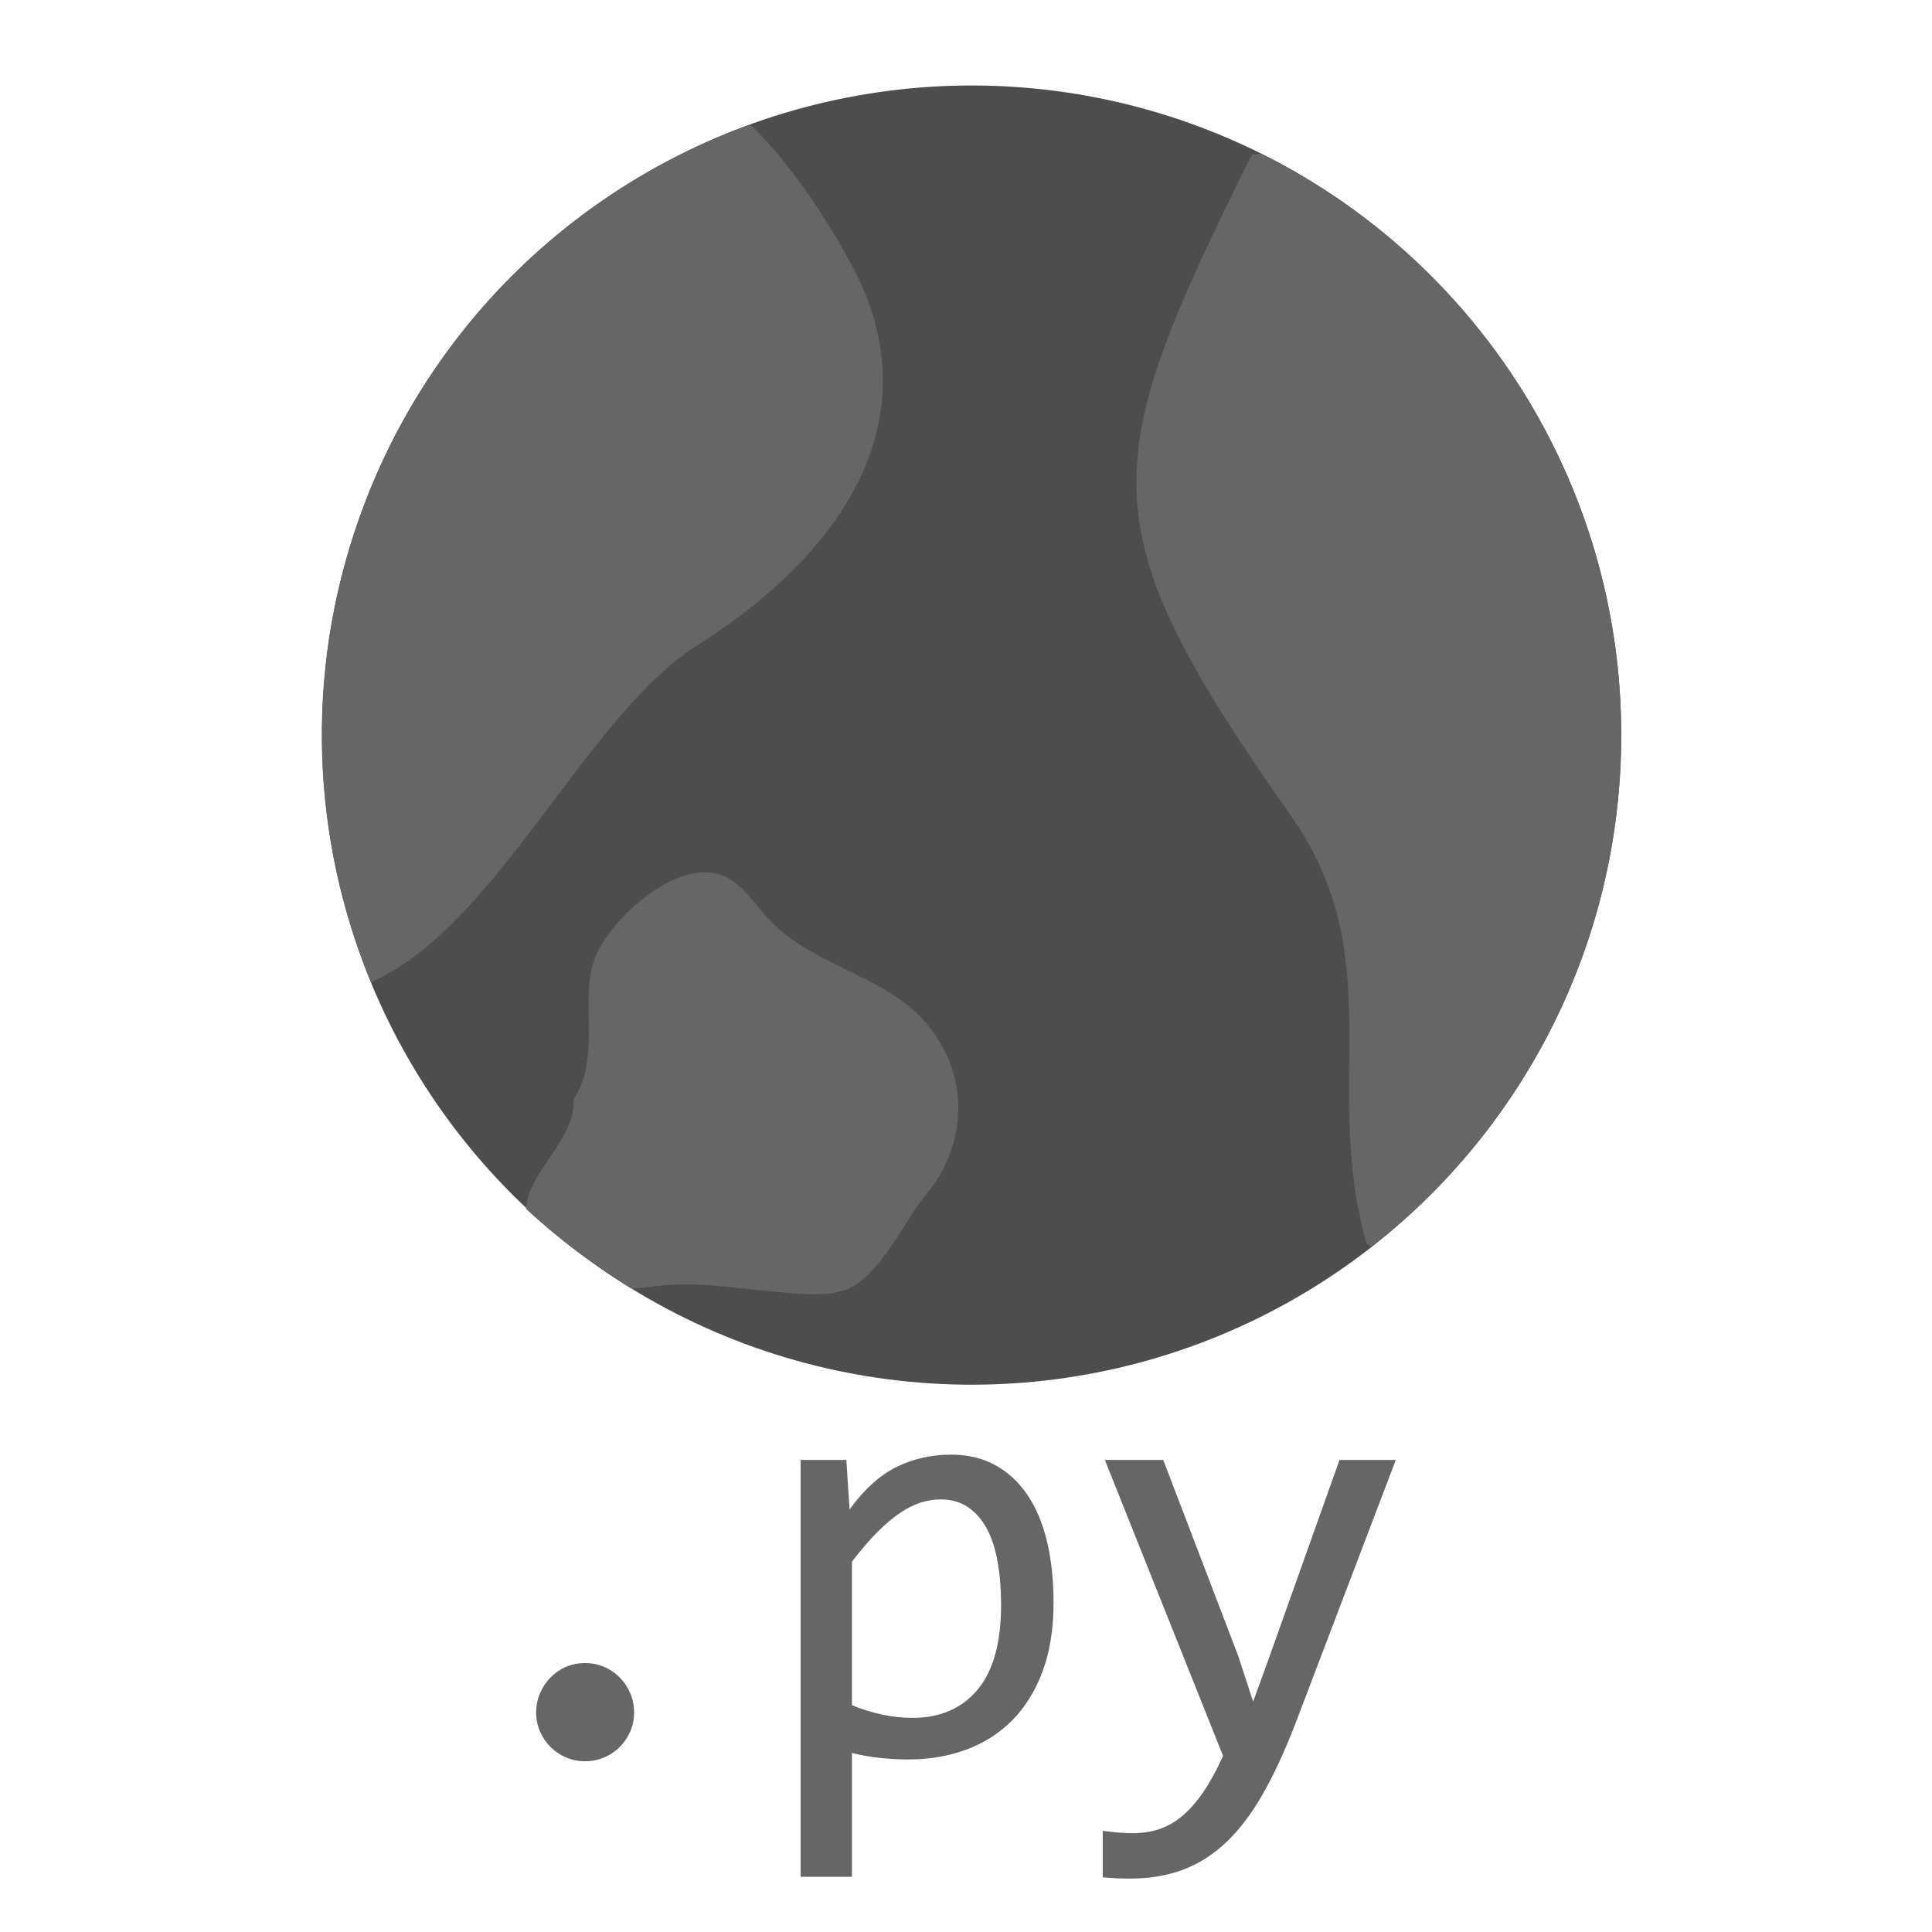 <?xml version="1.0" encoding="utf-8"?>
<!-- Generator: Adobe Illustrator 16.0.0, SVG Export Plug-In . SVG Version: 6.00 Build 0)  -->
<!DOCTYPE svg PUBLIC "-//W3C//DTD SVG 1.1//EN" "http://www.w3.org/Graphics/SVG/1.1/DTD/svg11.dtd">
<svg version="1.1" id="Layer_1" xmlns="http://www.w3.org/2000/svg" xmlns:xlink="http://www.w3.org/1999/xlink" x="0px" y="0px"
	 width="64px" height="64px" viewBox="0 0 64 64" enable-background="new 0 0 64 64" xml:space="preserve">
<g>
	<circle fill="#4D4D4D" cx="32.186" cy="24.351" r="21.519"/>
	<path fill="#666666" d="M53.705,24.35c0,6.889-3.238,13.017-8.273,16.952l-0.161-0.098c-1.506-5.294,0.817-9.455-2.525-14.207
		c-6.784-9.649-6.38-11.577-1.279-21.874l0.299-0.041C48.84,8.597,53.705,15.907,53.705,24.35z"/>
	<path fill="#666666" d="M23.124,21.359c-3.701,2.314-6.689,9.383-10.832,11.174c-1.947-4.703-2.233-10.113-0.42-15.292
		c2.22-6.342,7.115-10.992,12.979-13.117c1.062,1.032,2.127,2.451,3.174,4.31c0.016,0.031,0.03,0.062,0.052,0.096
		c0.038,0.064,0.177,0.328,0.197,0.369c0.01,0.021,0.02,0.041,0.033,0.054C31.101,14.424,27.146,18.838,23.124,21.359z"/>
	<path fill="#666666" d="M30.699,39.545c-0.737,0.882-1.514,2.671-2.599,3.148c-0.737,0.316-1.886,0.138-2.68,0.073
		c-1.069-0.097-2.186-0.275-3.271-0.202c-0.445,0.032-0.842,0.121-1.247,0.113c-1.23-0.761-2.421-1.644-3.474-2.631
		C17.454,38.905,19,37.771,19,36.55v-0.13c1-1.546,0.073-3.529,0.826-4.945c0.575-1.086,1.996-2.389,3.251-2.559
		c1.352-0.187,1.783,0.995,2.625,1.772c1.425,1.319,3.583,1.668,4.878,3.093C32.134,35.48,32.091,37.861,30.699,39.545z"/>
</g>
<g>
	<path fill="#666666" d="M19.383,55.091c0.221,0,0.431,0.042,0.63,0.127s0.371,0.202,0.518,0.352s0.262,0.324,0.347,0.522
		s0.127,0.412,0.127,0.64c0,0.222-0.042,0.43-0.127,0.625s-0.2,0.366-0.347,0.513s-0.319,0.262-0.518,0.347s-0.409,0.127-0.63,0.127
		c-0.228,0-0.439-0.042-0.635-0.127s-0.366-0.2-0.513-0.347s-0.262-0.317-0.347-0.513s-0.127-0.403-0.127-0.625
		c0-0.228,0.042-0.441,0.127-0.64s0.2-0.373,0.347-0.522s0.317-0.267,0.513-0.352S19.155,55.091,19.383,55.091z"/>
	<path fill="#666666" d="M34.9,53.089c0,0.872-0.122,1.634-0.366,2.285s-0.581,1.191-1.011,1.621S32.586,57.747,32,57.962
		s-1.221,0.322-1.904,0.322c-0.312,0-0.624-0.017-0.933-0.049s-0.624-0.088-0.942-0.166v4.102h-1.699V48.362h1.514l0.107,1.641
		c0.488-0.671,1.009-1.141,1.562-1.411s1.152-0.405,1.797-0.405c0.56,0,1.051,0.117,1.475,0.352
		c0.424,0.234,0.777,0.564,1.064,0.991s0.502,0.94,0.645,1.543S34.9,52.347,34.9,53.089z M33.162,53.167
		c0-0.515-0.037-0.986-0.112-1.416c-0.075-0.43-0.194-0.798-0.356-1.104s-0.371-0.545-0.625-0.718s-0.557-0.259-0.908-0.259
		c-0.215,0-0.433,0.034-0.654,0.103s-0.451,0.183-0.688,0.342s-0.488,0.371-0.752,0.635s-0.545,0.591-0.845,0.981v4.756
		c0.312,0.13,0.641,0.232,0.986,0.308s0.684,0.112,1.016,0.112c0.918,0,1.637-0.311,2.158-0.933S33.162,54.417,33.162,53.167z"/>
	<path fill="#666666" d="M46.238,48.362l-3.34,8.77c-0.346,0.892-0.701,1.66-1.07,2.305c-0.367,0.645-0.77,1.174-1.205,1.587
		s-0.914,0.718-1.436,0.913s-1.104,0.293-1.748,0.293c-0.17,0-0.322-0.003-0.459-0.01s-0.287-0.017-0.449-0.029v-1.543
		c0.143,0.02,0.299,0.037,0.469,0.054s0.348,0.024,0.537,0.024c0.312,0,0.604-0.046,0.874-0.137s0.526-0.239,0.767-0.444
		s0.473-0.471,0.693-0.796s0.436-0.72,0.645-1.182L36.6,48.362h1.934l2.48,6.484l0.498,1.523l0.566-1.562l2.295-6.445H46.238z"/>
</g>
</svg>
